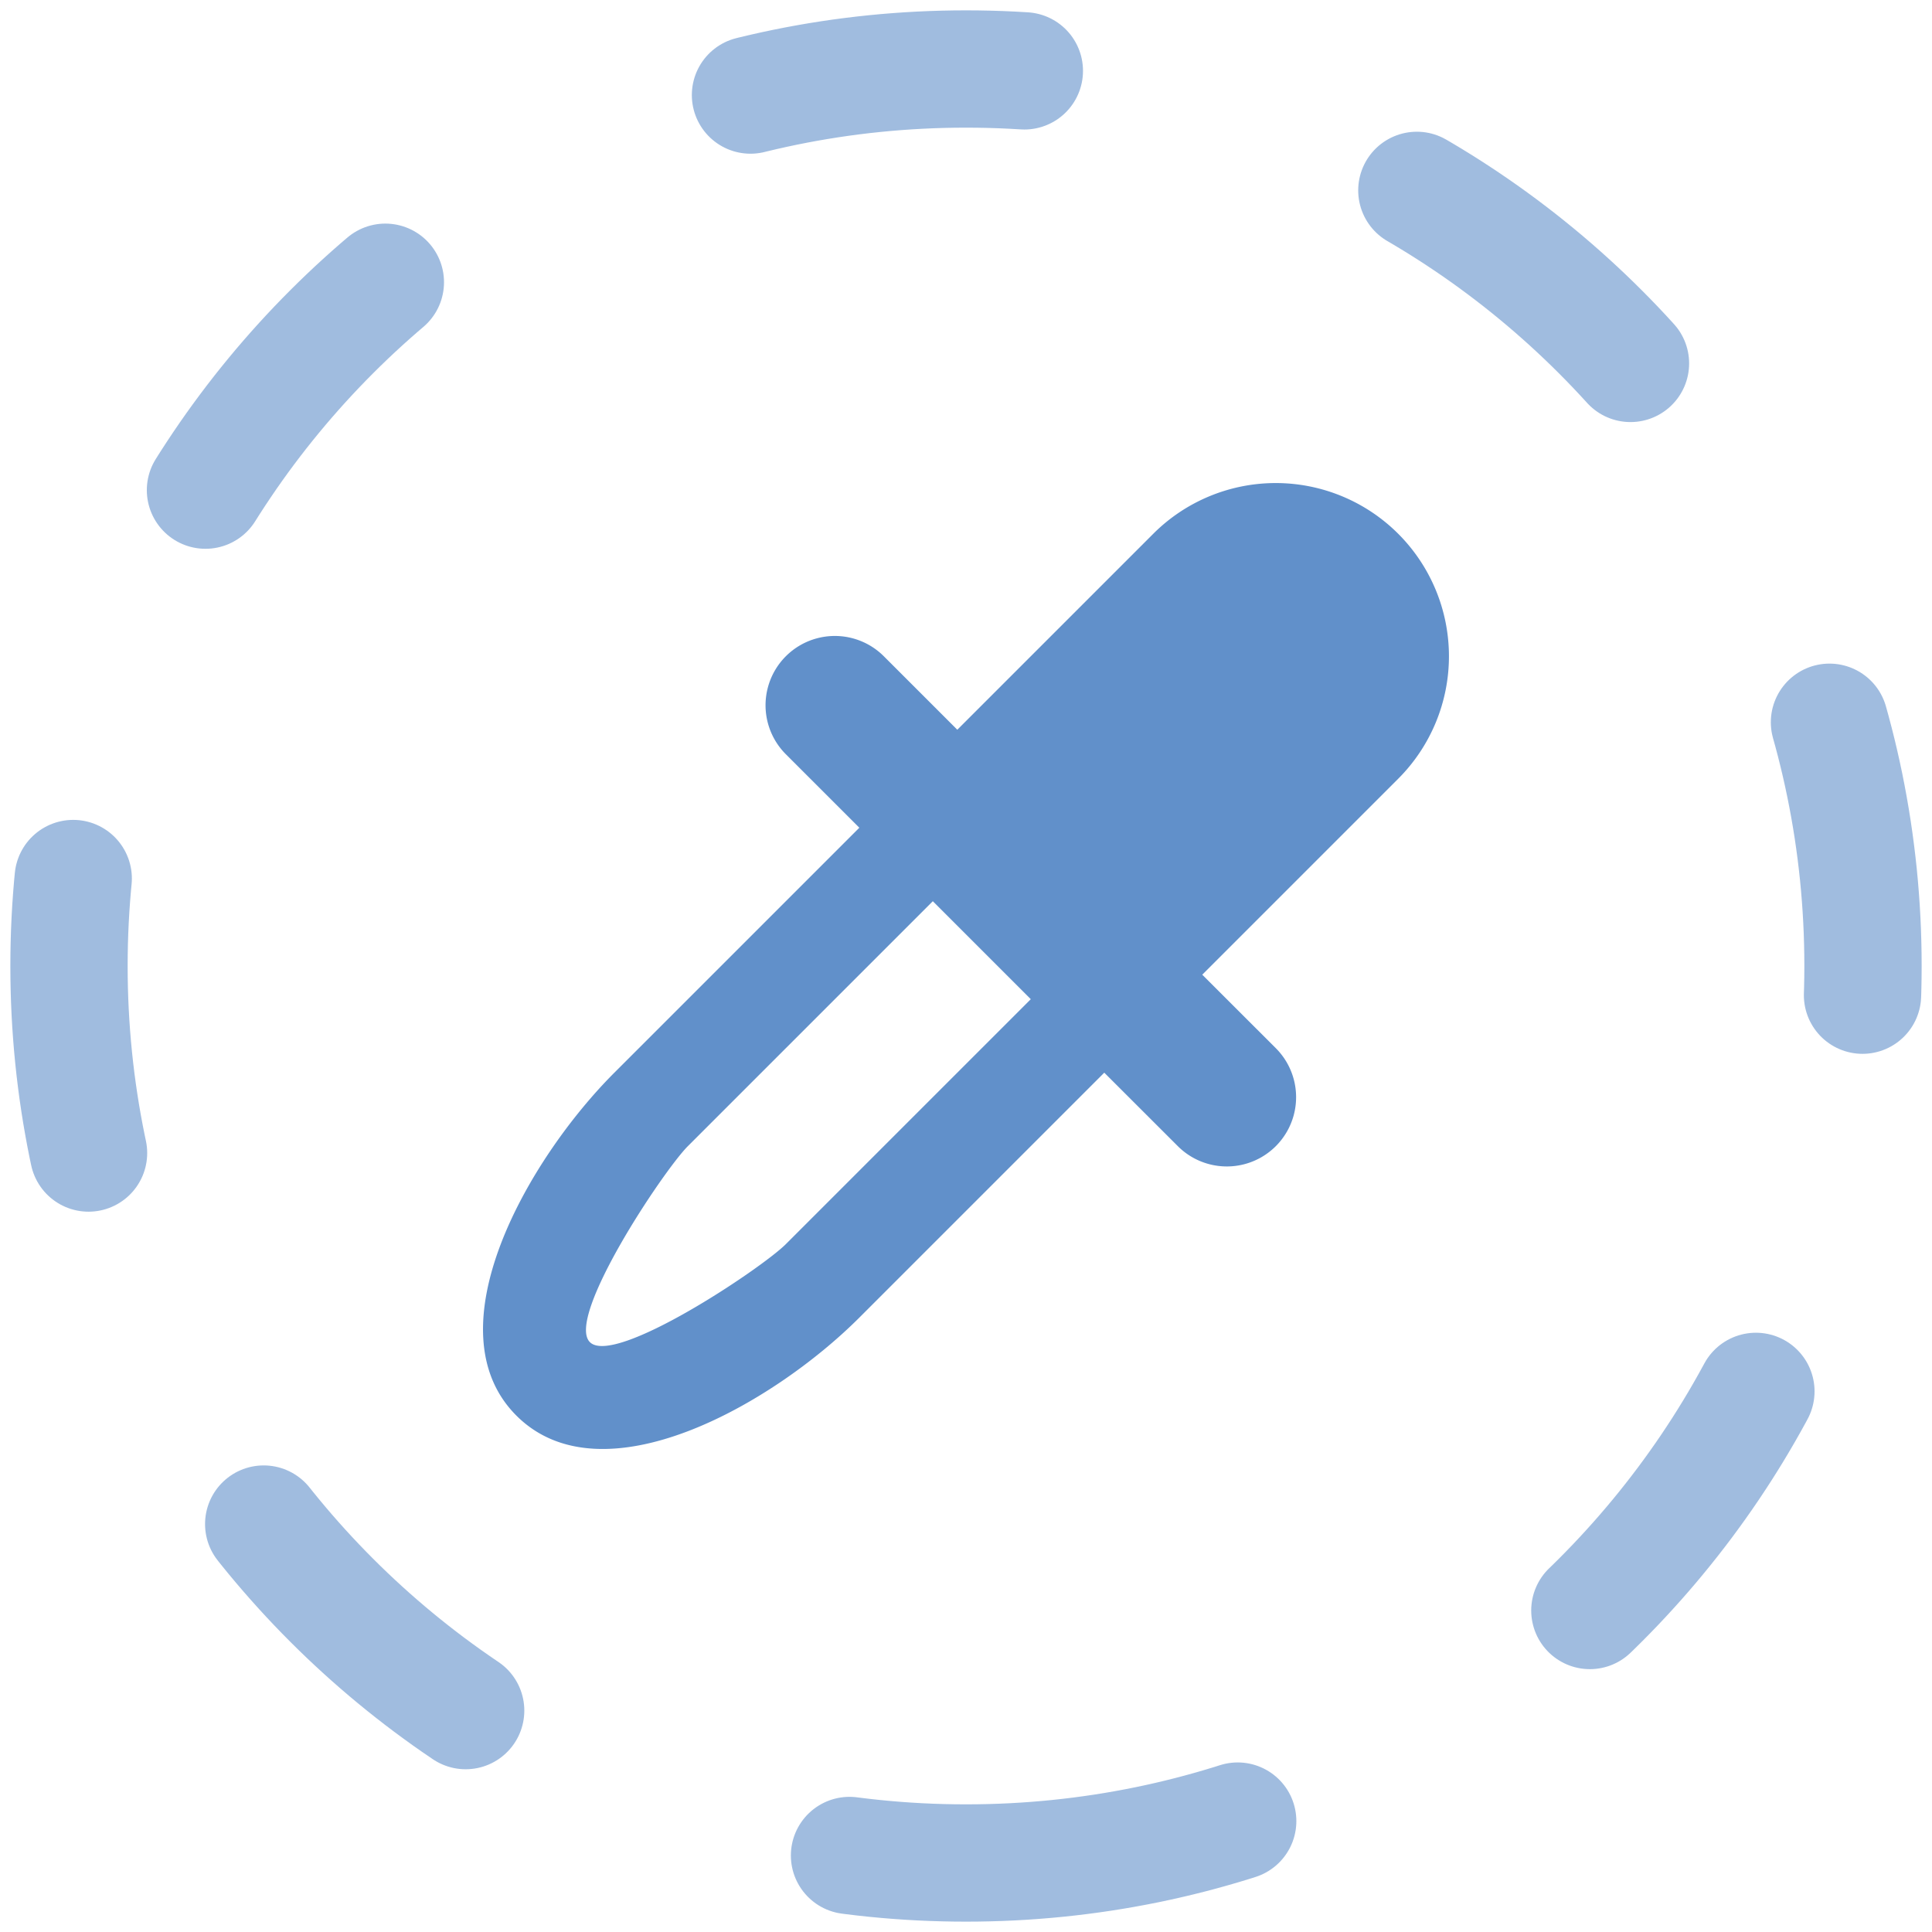 <svg height="28" width="28" xmlns="http://www.w3.org/2000/svg"><g fill="none" fill-rule="evenodd"><path d="m14 27c7.18 0 13-5.82 13-13s-5.82-13-13-13-13 5.82-13 13 5.82 13 13 13z" style="stroke:#6190ca;stroke-dasharray:4 6;stroke-linecap:round;stroke-linejoin:round;stroke-width:1.7;opacity:.6"/><path d="m14.94 11.64 2.84-2.84zm-1.42 1.42-3.551 3.551c-.355.355-1.775 2.485-1.42 2.84s2.485-1.065 2.84-1.42l3.55-3.55-1.42-1.42zm2.84 0 2.84-2.84zm1.064 1.066 1.066 1.065a1.004 1.004 0 0 1 -1.42 1.42l-1.066-1.065-3.55 3.55c-1.255 1.255-3.724 2.666-4.97 1.42s.165-3.715 1.42-4.97l3.55-3.55-1.065-1.065a1.004 1.004 0 0 1 1.42-1.42l1.065 1.065 2.84-2.84a2.51 2.51 0 0 1 3.55 3.55z" fill="#6190ca" fill-rule="nonzero"/></g></svg>